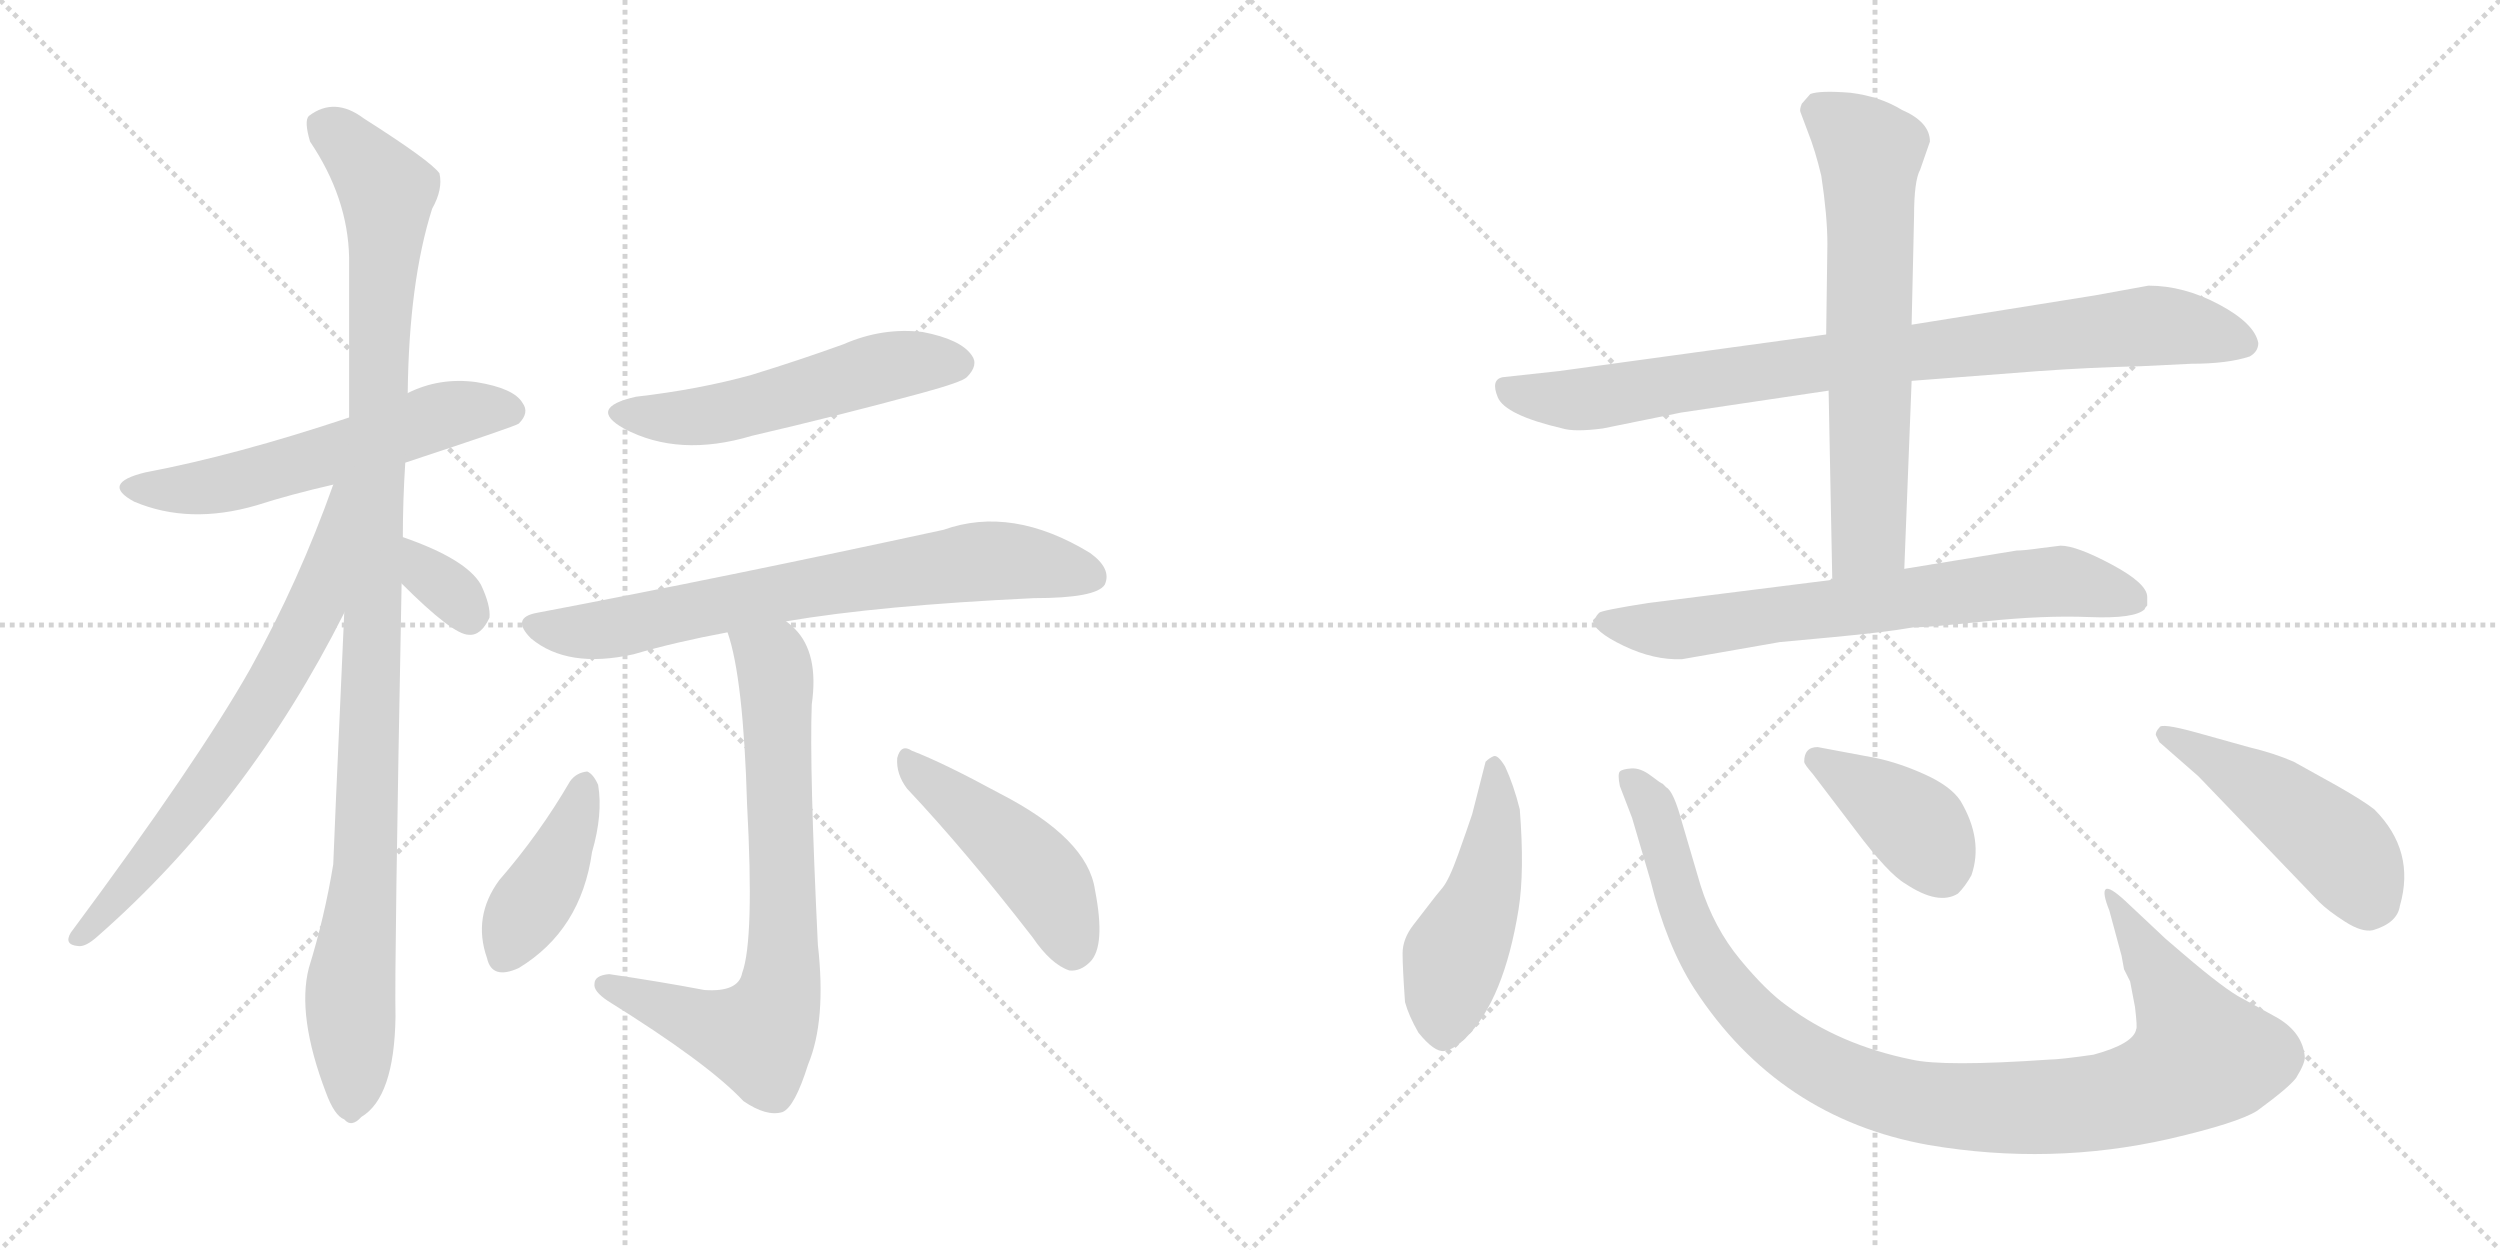 <svg version="1.1" viewBox="0 0 2048 1024" xmlns="http://www.w3.org/2000/svg">
  <g stroke="lightgray" stroke-dasharray="1,1" stroke-width="1" transform="scale(4, 4)">
    <line x1="0" y1="0" x2="256" y2="256"></line>
    <line x1="256" y1="0" x2="0" y2="256"></line>
    <line x1="128" y1="0" x2="128" y2="256"></line>
    <line x1="0" y1="128" x2="256" y2="128"></line>
    <line x1="256" y1="0" x2="512" y2="256"></line>
    <line x1="512" y1="0" x2="256" y2="256"></line>
    <line x1="384" y1="0" x2="384" y2="256"></line>
    <line x1="256" y1="128" x2="512" y2="128"></line>
  </g>
<g transform="scale(1, -1) translate(0, -850)">
   <style type="text/css">
    @keyframes keyframes0 {
      from {
       stroke: black;
       stroke-dashoffset: 574;
       stroke-width: 128;
       }
       65% {
       animation-timing-function: step-end;
       stroke: black;
       stroke-dashoffset: 0;
       stroke-width: 128;
       }
       to {
       stroke: black;
       stroke-width: 1024;
       }
       }
       #make-me-a-hanzi-animation-0 {
         animation: keyframes0 0.717s both;
         animation-delay: 0s;
         animation-timing-function: linear;
       }
    @keyframes keyframes1 {
      from {
       stroke: black;
       stroke-dashoffset: 1079;
       stroke-width: 128;
       }
       78% {
       animation-timing-function: step-end;
       stroke: black;
       stroke-dashoffset: 0;
       stroke-width: 128;
       }
       to {
       stroke: black;
       stroke-width: 1024;
       }
       }
       #make-me-a-hanzi-animation-1 {
         animation: keyframes1 1.128s both;
         animation-delay: 0.717s;
         animation-timing-function: linear;
       }
    @keyframes keyframes2 {
      from {
       stroke: black;
       stroke-dashoffset: 689;
       stroke-width: 128;
       }
       69% {
       animation-timing-function: step-end;
       stroke: black;
       stroke-dashoffset: 0;
       stroke-width: 128;
       }
       to {
       stroke: black;
       stroke-width: 1024;
       }
       }
       #make-me-a-hanzi-animation-2 {
         animation: keyframes2 0.811s both;
         animation-delay: 1.845s;
         animation-timing-function: linear;
       }
    @keyframes keyframes3 {
      from {
       stroke: black;
       stroke-dashoffset: 332;
       stroke-width: 128;
       }
       52% {
       animation-timing-function: step-end;
       stroke: black;
       stroke-dashoffset: 0;
       stroke-width: 128;
       }
       to {
       stroke: black;
       stroke-width: 1024;
       }
       }
       #make-me-a-hanzi-animation-3 {
         animation: keyframes3 0.52s both;
         animation-delay: 2.656s;
         animation-timing-function: linear;
       }
    @keyframes keyframes4 {
      from {
       stroke: black;
       stroke-dashoffset: 533;
       stroke-width: 128;
       }
       63% {
       animation-timing-function: step-end;
       stroke: black;
       stroke-dashoffset: 0;
       stroke-width: 128;
       }
       to {
       stroke: black;
       stroke-width: 1024;
       }
       }
       #make-me-a-hanzi-animation-4 {
         animation: keyframes4 0.684s both;
         animation-delay: 3.176s;
         animation-timing-function: linear;
       }
    @keyframes keyframes5 {
      from {
       stroke: black;
       stroke-dashoffset: 720;
       stroke-width: 128;
       }
       70% {
       animation-timing-function: step-end;
       stroke: black;
       stroke-dashoffset: 0;
       stroke-width: 128;
       }
       to {
       stroke: black;
       stroke-width: 1024;
       }
       }
       #make-me-a-hanzi-animation-5 {
         animation: keyframes5 0.836s both;
         animation-delay: 3.86s;
         animation-timing-function: linear;
       }
    @keyframes keyframes6 {
      from {
       stroke: black;
       stroke-dashoffset: 736;
       stroke-width: 128;
       }
       71% {
       animation-timing-function: step-end;
       stroke: black;
       stroke-dashoffset: 0;
       stroke-width: 128;
       }
       to {
       stroke: black;
       stroke-width: 1024;
       }
       }
       #make-me-a-hanzi-animation-6 {
         animation: keyframes6 0.849s both;
         animation-delay: 4.696s;
         animation-timing-function: linear;
       }
    @keyframes keyframes7 {
      from {
       stroke: black;
       stroke-dashoffset: 411;
       stroke-width: 128;
       }
       57% {
       animation-timing-function: step-end;
       stroke: black;
       stroke-dashoffset: 0;
       stroke-width: 128;
       }
       to {
       stroke: black;
       stroke-width: 1024;
       }
       }
       #make-me-a-hanzi-animation-7 {
         animation: keyframes7 0.584s both;
         animation-delay: 5.545s;
         animation-timing-function: linear;
       }
    @keyframes keyframes8 {
      from {
       stroke: black;
       stroke-dashoffset: 464;
       stroke-width: 128;
       }
       60% {
       animation-timing-function: step-end;
       stroke: black;
       stroke-dashoffset: 0;
       stroke-width: 128;
       }
       to {
       stroke: black;
       stroke-width: 1024;
       }
       }
       #make-me-a-hanzi-animation-8 {
         animation: keyframes8 0.628s both;
         animation-delay: 6.129s;
         animation-timing-function: linear;
       }
    @keyframes keyframes9 {
      from {
       stroke: black;
       stroke-dashoffset: 865;
       stroke-width: 128;
       }
       74% {
       animation-timing-function: step-end;
       stroke: black;
       stroke-dashoffset: 0;
       stroke-width: 128;
       }
       to {
       stroke: black;
       stroke-width: 1024;
       }
       }
       #make-me-a-hanzi-animation-9 {
         animation: keyframes9 0.954s both;
         animation-delay: 6.757s;
         animation-timing-function: linear;
       }
    @keyframes keyframes10 {
      from {
       stroke: black;
       stroke-dashoffset: 663;
       stroke-width: 128;
       }
       68% {
       animation-timing-function: step-end;
       stroke: black;
       stroke-dashoffset: 0;
       stroke-width: 128;
       }
       to {
       stroke: black;
       stroke-width: 1024;
       }
       }
       #make-me-a-hanzi-animation-10 {
         animation: keyframes10 0.79s both;
         animation-delay: 7.711s;
         animation-timing-function: linear;
       }
    @keyframes keyframes11 {
      from {
       stroke: black;
       stroke-dashoffset: 703;
       stroke-width: 128;
       }
       70% {
       animation-timing-function: step-end;
       stroke: black;
       stroke-dashoffset: 0;
       stroke-width: 128;
       }
       to {
       stroke: black;
       stroke-width: 1024;
       }
       }
       #make-me-a-hanzi-animation-11 {
         animation: keyframes11 0.822s both;
         animation-delay: 8.5s;
         animation-timing-function: linear;
       }
    @keyframes keyframes12 {
      from {
       stroke: black;
       stroke-dashoffset: 481;
       stroke-width: 128;
       }
       61% {
       animation-timing-function: step-end;
       stroke: black;
       stroke-dashoffset: 0;
       stroke-width: 128;
       }
       to {
       stroke: black;
       stroke-width: 1024;
       }
       }
       #make-me-a-hanzi-animation-12 {
         animation: keyframes12 0.641s both;
         animation-delay: 9.322s;
         animation-timing-function: linear;
       }
    @keyframes keyframes13 {
      from {
       stroke: black;
       stroke-dashoffset: 1029;
       stroke-width: 128;
       }
       77% {
       animation-timing-function: step-end;
       stroke: black;
       stroke-dashoffset: 0;
       stroke-width: 128;
       }
       to {
       stroke: black;
       stroke-width: 1024;
       }
       }
       #make-me-a-hanzi-animation-13 {
         animation: keyframes13 1.087s both;
         animation-delay: 9.964s;
         animation-timing-function: linear;
       }
    @keyframes keyframes14 {
      from {
       stroke: black;
       stroke-dashoffset: 401;
       stroke-width: 128;
       }
       57% {
       animation-timing-function: step-end;
       stroke: black;
       stroke-dashoffset: 0;
       stroke-width: 128;
       }
       to {
       stroke: black;
       stroke-width: 1024;
       }
       }
       #make-me-a-hanzi-animation-14 {
         animation: keyframes14 0.576s both;
         animation-delay: 11.051s;
         animation-timing-function: linear;
       }
    @keyframes keyframes15 {
      from {
       stroke: black;
       stroke-dashoffset: 475;
       stroke-width: 128;
       }
       61% {
       animation-timing-function: step-end;
       stroke: black;
       stroke-dashoffset: 0;
       stroke-width: 128;
       }
       to {
       stroke: black;
       stroke-width: 1024;
       }
       }
       #make-me-a-hanzi-animation-15 {
         animation: keyframes15 0.637s both;
         animation-delay: 11.628s;
         animation-timing-function: linear;
       }
</style>
<path d="M 332 471 Q 423 501 425 503 Q 434 512 428 520 Q 421 532 390 537 Q 360 541 334 528 L 286 508 Q 193 477 119 463 Q 82 454 110 439 Q 155 420 210 436 Q 238 445 273 453 L 332 471 Z" fill="lightgray"></path> 
<path d="M 330 410 Q 330 440 332 471 L 334 528 Q 335 619 354 679 Q 363 695 360 708 Q 353 718 298 753 Q 274 771 253 755 Q 249 751 254 734 Q 285 688 286 639 L 286 508 L 282 348 Q 273 147 273 142 Q 266 99 253 57 Q 243 18 267 -45 Q 274 -64 282 -67 Q 288 -74 296 -65 Q 323 -49 324 17 Q 323 57 329 372 L 330 410 Z" fill="lightgray"></path> 
<path d="M 273 453 Q 245 374 205 302 Q 162 226 58 86 Q 52 76 64 75 Q 70 74 80 83 Q 203 191 282 348 C 351 483 283 481 273 453 Z" fill="lightgray"></path> 
<path d="M 329 372 Q 371 330 384 330 Q 394 329 401 344 Q 402 354 394 371 Q 382 392 330 410 C 302 420 308 393 329 372 Z" fill="lightgray"></path> 
<path d="M 521 525 Q 481 516 511 499 Q 556 475 616 493 Q 685 509 755 528 Q 788 537 792 541 Q 802 551 796 559 Q 787 572 756 578 Q 723 582 691 568 Q 655 555 616 543 Q 573 531 521 525 Z" fill="lightgray"></path> 
<path d="M 644 341 Q 720 354 847 360 Q 898 360 905 371 Q 911 384 893 397 Q 829 436 773 416 Q 593 377 440 348 Q 418 344 435 327 Q 465 302 519 314 Q 553 324 596 332 L 644 341 Z" fill="lightgray"></path> 
<path d="M 596 332 Q 609 295 612 191 Q 618 80 608 53 Q 605 37 577 39 Q 540 46 499 52 Q 487 51 487 44 Q 486 38 498 30 Q 580 -21 609 -52 Q 628 -65 641 -61 Q 651 -57 662 -22 Q 677 14 670 76 Q 663 221 665 273 Q 671 315 651 335 Q 647 339 644 341 C 623 362 588 361 596 332 Z" fill="lightgray"></path> 
<path d="M 467 210 Q 442 167 409 129 Q 387 99 399 65 Q 403 47 425 57 Q 476 88 485 152 Q 494 183 490 207 Q 486 216 481 218 Q 472 217 467 210 Z" fill="lightgray"></path> 
<path d="M 743 204 Q 791 153 846 82 Q 861 60 876 55 Q 885 54 893 62 Q 906 75 897 121 Q 891 163 819 200 Q 773 225 747 235 Q 738 241 735 229 Q 734 216 743 204 Z" fill="lightgray"></path> 
<path d="M 1496 576 L 1277 546 L 1231 541 Q 1221 539 1227 524.5 Q 1233 510 1280 499 Q 1290 496 1313 499 L 1377 512 L 1498 530 L 1566 538 L 1670 546 Q 1712 549 1754 550 L 1795 552 Q 1825 552 1843 558 Q 1850 562 1850 569 Q 1847 585 1818 600.5 Q 1789 616 1760 616 L 1716 608 L 1566 584 L 1496 576 Z" fill="lightgray"></path> 
<path d="M 1566 584 L 1568 673 Q 1568 702 1573 711 L 1581 734 Q 1581 750 1558 760 Q 1540 771 1516 774 Q 1491 776 1483 773 L 1476 765 Q 1474 760 1475 758 L 1481 742 Q 1487 727 1492 706 Q 1497 673 1497 650 L 1496 576 L 1498 530 L 1501 375 C 1502 345 1559 354 1560 384 L 1566 538 L 1566 584 Z" fill="lightgray"></path> 
<path d="M 1501 375 L 1350 356 Q 1312 350 1310 348 Q 1308 346 1307 344 L 1305 342 Q 1305 333 1330 321 Q 1355 309 1378 310 L 1458 324 L 1501 328 Q 1544 332 1567 336 Q 1579 336 1626.5 341 Q 1674 346 1711.5 344.5 Q 1749 343 1757 351 Q 1757 352 1759 354 L 1759 361 Q 1759 372 1730 387.5 Q 1701 403 1688 403 L 1672 401 Q 1658 399 1652 399 L 1560 384 L 1501 375 Z" fill="lightgray"></path> 
<path d="M 1245 187 Q 1240 207 1233 222 Q 1227 232 1223.5 230.5 Q 1220 229 1217 226 L 1206 183 Q 1202 171 1194.5 150 Q 1187 129 1181.5 122.5 Q 1176 116 1171.5 110 Q 1167 104 1158 92.5 Q 1149 81 1149 69 Q 1149 57 1151 29 Q 1154 18 1162 4 Q 1175 -12 1183 -11 Q 1191 -10 1201 0 Q 1232 31 1244 105 Q 1249 136 1245 187 Z" fill="lightgray"></path> 
<path d="M 1741 112 Q 1728 124 1725 121.5 Q 1722 119 1728 104 L 1738 67 L 1740 56 L 1745 46 L 1749 25 Q 1751 8 1750 7 Q 1748 -5 1715 -14 Q 1687 -18 1679 -18 Q 1592 -24 1566 -18 Q 1507 -6 1464 26 Q 1447 38 1425.5 64 Q 1404 90 1393 125 L 1378 176 Q 1371 202 1365 205 L 1362 208 Q 1361 208 1352.5 214.5 Q 1344 221 1336.5 220.5 Q 1329 220 1327 218 Q 1325 216 1327 206 L 1337 180 L 1352 129 Q 1365 76 1388 40 Q 1457 -66 1580 -88 Q 1680 -105 1777 -83 Q 1833 -70 1849 -60 Q 1875 -41 1881 -33 Q 1889 -20 1888 -15 Q 1886 4 1866 16 L 1837 32 Q 1823 39 1788 69 L 1774 81 L 1741 112 Z" fill="lightgray"></path> 
<path d="M 1520 170 Q 1547 134 1561 126 Q 1588 108 1604 118 Q 1610 124 1615 133 Q 1625 162 1606 194 Q 1598 206 1577 215.5 Q 1556 225 1537 229 L 1489 238 Q 1478 238 1478 226 Q 1478 224 1485 216 L 1520 170 Z" fill="lightgray"></path> 
<path d="M 1799 250 Q 1770 258 1769 254 Q 1766 251 1766 248 L 1769 242 L 1801 214 L 1900 111 Q 1907 104 1921 95 Q 1935 86 1944 88 Q 1964 94 1966 108 Q 1979 153 1945 187 Q 1936 194 1915 206 L 1879 226 Q 1863 233 1842 238 L 1799 250 Z" fill="lightgray"></path> 
      <clipPath id="make-me-a-hanzi-clip-0">
      <path d="M 332 471 Q 423 501 425 503 Q 434 512 428 520 Q 421 532 390 537 Q 360 541 334 528 L 286 508 Q 193 477 119 463 Q 82 454 110 439 Q 155 420 210 436 Q 238 445 273 453 L 332 471 Z" fill="lightgray"></path>
      </clipPath>
      <path clip-path="url(#make-me-a-hanzi-clip-0)" d="M 111 452 L 134 448 L 183 453 L 370 512 L 419 513 " fill="none" id="make-me-a-hanzi-animation-0" stroke-dasharray="446 892" stroke-linecap="round"></path>

      <clipPath id="make-me-a-hanzi-clip-1">
      <path d="M 330 410 Q 330 440 332 471 L 334 528 Q 335 619 354 679 Q 363 695 360 708 Q 353 718 298 753 Q 274 771 253 755 Q 249 751 254 734 Q 285 688 286 639 L 286 508 L 282 348 Q 273 147 273 142 Q 266 99 253 57 Q 243 18 267 -45 Q 274 -64 282 -67 Q 288 -74 296 -65 Q 323 -49 324 17 Q 323 57 329 372 L 330 410 Z" fill="lightgray"></path>
      </clipPath>
      <path clip-path="url(#make-me-a-hanzi-clip-1)" d="M 265 748 L 317 693 L 300 142 L 287 43 L 287 -53 " fill="none" id="make-me-a-hanzi-animation-1" stroke-dasharray="951 1902" stroke-linecap="round"></path>

      <clipPath id="make-me-a-hanzi-clip-2">
      <path d="M 273 453 Q 245 374 205 302 Q 162 226 58 86 Q 52 76 64 75 Q 70 74 80 83 Q 203 191 282 348 C 351 483 283 481 273 453 Z" fill="lightgray"></path>
      </clipPath>
      <path clip-path="url(#make-me-a-hanzi-clip-2)" d="M 281 449 L 275 444 L 259 356 L 227 294 L 149 178 L 66 83 " fill="none" id="make-me-a-hanzi-animation-2" stroke-dasharray="561 1122" stroke-linecap="round"></path>

      <clipPath id="make-me-a-hanzi-clip-3">
      <path d="M 329 372 Q 371 330 384 330 Q 394 329 401 344 Q 402 354 394 371 Q 382 392 330 410 C 302 420 308 393 329 372 Z" fill="lightgray"></path>
      </clipPath>
      <path clip-path="url(#make-me-a-hanzi-clip-3)" d="M 338 403 L 351 378 L 373 362 L 384 344 " fill="none" id="make-me-a-hanzi-animation-3" stroke-dasharray="204 408" stroke-linecap="round"></path>

      <clipPath id="make-me-a-hanzi-clip-4">
      <path d="M 521 525 Q 481 516 511 499 Q 556 475 616 493 Q 685 509 755 528 Q 788 537 792 541 Q 802 551 796 559 Q 787 572 756 578 Q 723 582 691 568 Q 655 555 616 543 Q 573 531 521 525 Z" fill="lightgray"></path>
      </clipPath>
      <path clip-path="url(#make-me-a-hanzi-clip-4)" d="M 513 513 L 574 509 L 717 548 L 785 552 " fill="none" id="make-me-a-hanzi-animation-4" stroke-dasharray="405 810" stroke-linecap="round"></path>

      <clipPath id="make-me-a-hanzi-clip-5">
      <path d="M 644 341 Q 720 354 847 360 Q 898 360 905 371 Q 911 384 893 397 Q 829 436 773 416 Q 593 377 440 348 Q 418 344 435 327 Q 465 302 519 314 Q 553 324 596 332 L 644 341 Z" fill="lightgray"></path>
      </clipPath>
      <path clip-path="url(#make-me-a-hanzi-clip-5)" d="M 438 337 L 469 332 L 506 336 L 658 368 L 810 391 L 895 378 " fill="none" id="make-me-a-hanzi-animation-5" stroke-dasharray="592 1184" stroke-linecap="round"></path>

      <clipPath id="make-me-a-hanzi-clip-6">
      <path d="M 596 332 Q 609 295 612 191 Q 618 80 608 53 Q 605 37 577 39 Q 540 46 499 52 Q 487 51 487 44 Q 486 38 498 30 Q 580 -21 609 -52 Q 628 -65 641 -61 Q 651 -57 662 -22 Q 677 14 670 76 Q 663 221 665 273 Q 671 315 651 335 Q 647 339 644 341 C 623 362 588 361 596 332 Z" fill="lightgray"></path>
      </clipPath>
      <path clip-path="url(#make-me-a-hanzi-clip-6)" d="M 603 329 L 634 306 L 635 297 L 642 65 L 635 24 L 621 1 L 496 43 " fill="none" id="make-me-a-hanzi-animation-6" stroke-dasharray="608 1216" stroke-linecap="round"></path>

      <clipPath id="make-me-a-hanzi-clip-7">
      <path d="M 467 210 Q 442 167 409 129 Q 387 99 399 65 Q 403 47 425 57 Q 476 88 485 152 Q 494 183 490 207 Q 486 216 481 218 Q 472 217 467 210 Z" fill="lightgray"></path>
      </clipPath>
      <path clip-path="url(#make-me-a-hanzi-clip-7)" d="M 480 208 L 459 149 L 414 68 " fill="none" id="make-me-a-hanzi-animation-7" stroke-dasharray="283 566" stroke-linecap="round"></path>

      <clipPath id="make-me-a-hanzi-clip-8">
      <path d="M 743 204 Q 791 153 846 82 Q 861 60 876 55 Q 885 54 893 62 Q 906 75 897 121 Q 891 163 819 200 Q 773 225 747 235 Q 738 241 735 229 Q 734 216 743 204 Z" fill="lightgray"></path>
      </clipPath>
      <path clip-path="url(#make-me-a-hanzi-clip-8)" d="M 745 224 L 849 137 L 868 106 L 878 71 " fill="none" id="make-me-a-hanzi-animation-8" stroke-dasharray="336 672" stroke-linecap="round"></path>

      <clipPath id="make-me-a-hanzi-clip-9">
      <path d="M 1496 576 L 1277 546 L 1231 541 Q 1221 539 1227 524.5 Q 1233 510 1280 499 Q 1290 496 1313 499 L 1377 512 L 1498 530 L 1566 538 L 1670 546 Q 1712 549 1754 550 L 1795 552 Q 1825 552 1843 558 Q 1850 562 1850 569 Q 1847 585 1818 600.5 Q 1789 616 1760 616 L 1716 608 L 1566 584 L 1496 576 Z" fill="lightgray"></path>
      </clipPath>
      <path clip-path="url(#make-me-a-hanzi-clip-9)" d="M 1234 532 L 1294 523 L 1491 553 L 1758 583 L 1799 580 L 1837 569 " fill="none" id="make-me-a-hanzi-animation-9" stroke-dasharray="737 1474" stroke-linecap="round"></path>

      <clipPath id="make-me-a-hanzi-clip-10">
      <path d="M 1566 584 L 1568 673 Q 1568 702 1573 711 L 1581 734 Q 1581 750 1558 760 Q 1540 771 1516 774 Q 1491 776 1483 773 L 1476 765 Q 1474 760 1475 758 L 1481 742 Q 1487 727 1492 706 Q 1497 673 1497 650 L 1496 576 L 1498 530 L 1501 375 C 1502 345 1559 354 1560 384 L 1566 538 L 1566 584 Z" fill="lightgray"></path>
      </clipPath>
      <path clip-path="url(#make-me-a-hanzi-clip-10)" d="M 1489 761 L 1532 725 L 1531 410 L 1507 383 " fill="none" id="make-me-a-hanzi-animation-10" stroke-dasharray="535 1070" stroke-linecap="round"></path>

      <clipPath id="make-me-a-hanzi-clip-11">
      <path d="M 1501 375 L 1350 356 Q 1312 350 1310 348 Q 1308 346 1307 344 L 1305 342 Q 1305 333 1330 321 Q 1355 309 1378 310 L 1458 324 L 1501 328 Q 1544 332 1567 336 Q 1579 336 1626.5 341 Q 1674 346 1711.5 344.5 Q 1749 343 1757 351 Q 1757 352 1759 354 L 1759 361 Q 1759 372 1730 387.5 Q 1701 403 1688 403 L 1672 401 Q 1658 399 1652 399 L 1560 384 L 1501 375 Z" fill="lightgray"></path>
      </clipPath>
      <path clip-path="url(#make-me-a-hanzi-clip-11)" d="M 1309 340 L 1373 334 L 1688 374 L 1751 358 " fill="none" id="make-me-a-hanzi-animation-11" stroke-dasharray="575 1150" stroke-linecap="round"></path>

      <clipPath id="make-me-a-hanzi-clip-12">
      <path d="M 1245 187 Q 1240 207 1233 222 Q 1227 232 1223.5 230.5 Q 1220 229 1217 226 L 1206 183 Q 1202 171 1194.5 150 Q 1187 129 1181.5 122.5 Q 1176 116 1171.5 110 Q 1167 104 1158 92.5 Q 1149 81 1149 69 Q 1149 57 1151 29 Q 1154 18 1162 4 Q 1175 -12 1183 -11 Q 1191 -10 1201 0 Q 1232 31 1244 105 Q 1249 136 1245 187 Z" fill="lightgray"></path>
      </clipPath>
      <path clip-path="url(#make-me-a-hanzi-clip-12)" d="M 1225 222 L 1226 178 L 1219 135 L 1191 63 L 1183 3 " fill="none" id="make-me-a-hanzi-animation-12" stroke-dasharray="353 706" stroke-linecap="round"></path>

      <clipPath id="make-me-a-hanzi-clip-13">
      <path d="M 1741 112 Q 1728 124 1725 121.5 Q 1722 119 1728 104 L 1738 67 L 1740 56 L 1745 46 L 1749 25 Q 1751 8 1750 7 Q 1748 -5 1715 -14 Q 1687 -18 1679 -18 Q 1592 -24 1566 -18 Q 1507 -6 1464 26 Q 1447 38 1425.5 64 Q 1404 90 1393 125 L 1378 176 Q 1371 202 1365 205 L 1362 208 Q 1361 208 1352.5 214.5 Q 1344 221 1336.5 220.5 Q 1329 220 1327 218 Q 1325 216 1327 206 L 1337 180 L 1352 129 Q 1365 76 1388 40 Q 1457 -66 1580 -88 Q 1680 -105 1777 -83 Q 1833 -70 1849 -60 Q 1875 -41 1881 -33 Q 1889 -20 1888 -15 Q 1886 4 1866 16 L 1837 32 Q 1823 39 1788 69 L 1774 81 L 1741 112 Z" fill="lightgray"></path>
      </clipPath>
      <path clip-path="url(#make-me-a-hanzi-clip-13)" d="M 1334 212 L 1353 190 L 1391 76 L 1420 33 L 1486 -21 L 1564 -51 L 1636 -58 L 1720 -53 L 1777 -36 L 1803 -15 L 1777 40 L 1727 118 " fill="none" id="make-me-a-hanzi-animation-13" stroke-dasharray="901 1802" stroke-linecap="round"></path>

      <clipPath id="make-me-a-hanzi-clip-14">
      <path d="M 1520 170 Q 1547 134 1561 126 Q 1588 108 1604 118 Q 1610 124 1615 133 Q 1625 162 1606 194 Q 1598 206 1577 215.5 Q 1556 225 1537 229 L 1489 238 Q 1478 238 1478 226 Q 1478 224 1485 216 L 1520 170 Z" fill="lightgray"></path>
      </clipPath>
      <path clip-path="url(#make-me-a-hanzi-clip-14)" d="M 1488 228 L 1570 173 L 1593 133 " fill="none" id="make-me-a-hanzi-animation-14" stroke-dasharray="273 546" stroke-linecap="round"></path>

      <clipPath id="make-me-a-hanzi-clip-15">
      <path d="M 1799 250 Q 1770 258 1769 254 Q 1766 251 1766 248 L 1769 242 L 1801 214 L 1900 111 Q 1907 104 1921 95 Q 1935 86 1944 88 Q 1964 94 1966 108 Q 1979 153 1945 187 Q 1936 194 1915 206 L 1879 226 Q 1863 233 1842 238 L 1799 250 Z" fill="lightgray"></path>
      </clipPath>
      <path clip-path="url(#make-me-a-hanzi-clip-15)" d="M 1774 248 L 1880 185 L 1918 154 L 1941 113 " fill="none" id="make-me-a-hanzi-animation-15" stroke-dasharray="347 694" stroke-linecap="round"></path>

</g>
</svg>
